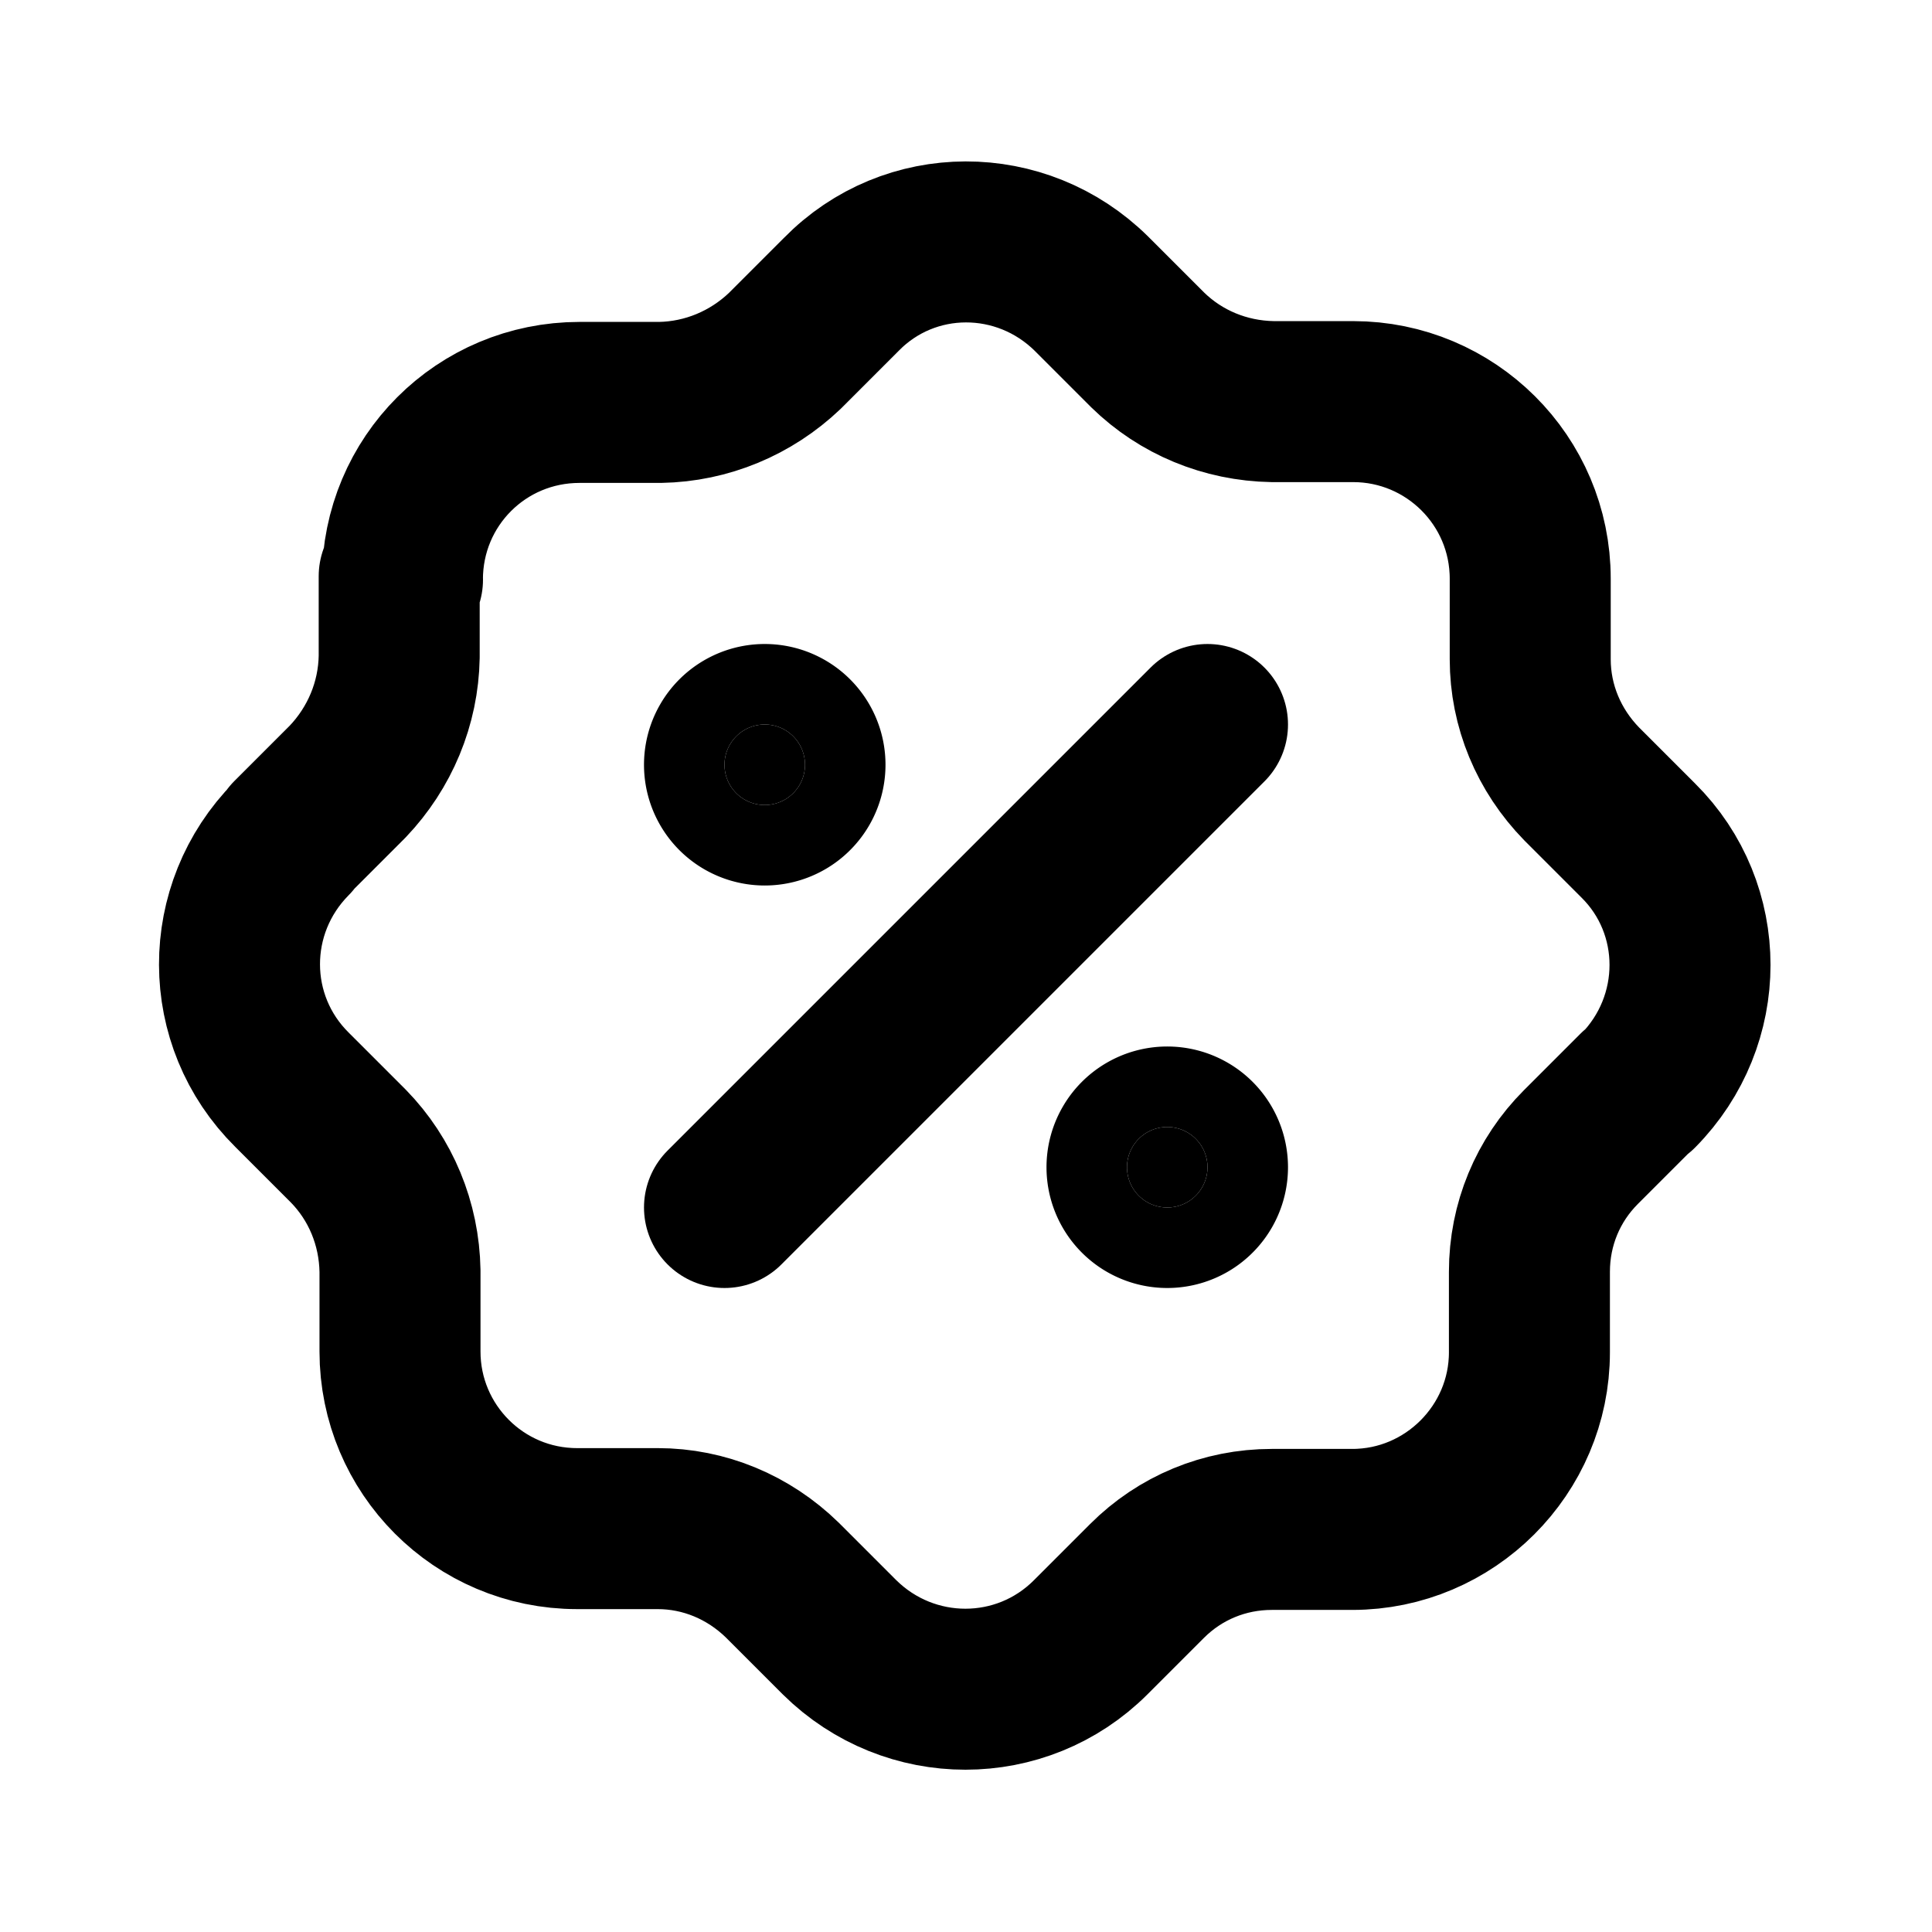 <svg viewBox="0 0 24 24" xmlns="http://www.w3.org/2000/svg"><g fill="none"><path d="M0 0h24v24H0Z"/><path fill="none" stroke="#000" stroke-linecap="round" stroke-linejoin="round" stroke-width="2" d="M9 15l6-6"/></g><g stroke-linecap="round" stroke-width="2" stroke="#000" stroke-linejoin="round"><path d="M9.5 9a.5.5 0 1 0 0 1 .5.5 0 1 0 0-1Z"/><path d="M14.5 14a.5.5 0 1 0 0 1 .5.5 0 1 0 0-1Z"/><path fill="none" d="M5 7.2l-.001-.001c0-1.22.98-2.2 2.2-2.2h1v0c.58-.01 1.13-.24 1.55-.64l.7-.7v0c.85-.87 2.24-.87 3.11-.01 0 0 0 0 0 0l.7.7v0c.41.4.96.63 1.55.64h1v0c1.21 0 2.2.98 2.2 2.2v1 0c0 .58.23 1.13.64 1.55l.7.7v0c.86.85.86 2.24 0 3.11 -.01 0-.01 0-.01 0l-.7.7v0c-.41.41-.64.96-.64 1.55v1 0c0 1.21-.99 2.2-2.2 2.2h-1v0c-.59 0-1.14.23-1.55.64l-.7.7v0c-.86.86-2.25.86-3.12 0 -.01-.01-.01-.01-.01-.01l-.7-.7v0c-.42-.41-.97-.64-1.55-.64h-1v0c-1.22 0-2.2-.99-2.2-2.2v-1h0c-.01-.59-.24-1.14-.64-1.55l-.7-.7v0c-.87-.86-.87-2.25-.01-3.12 0-.01 0-.01 0-.01l.7-.7v0c.4-.42.63-.97.64-1.55v-1"/></g></svg>